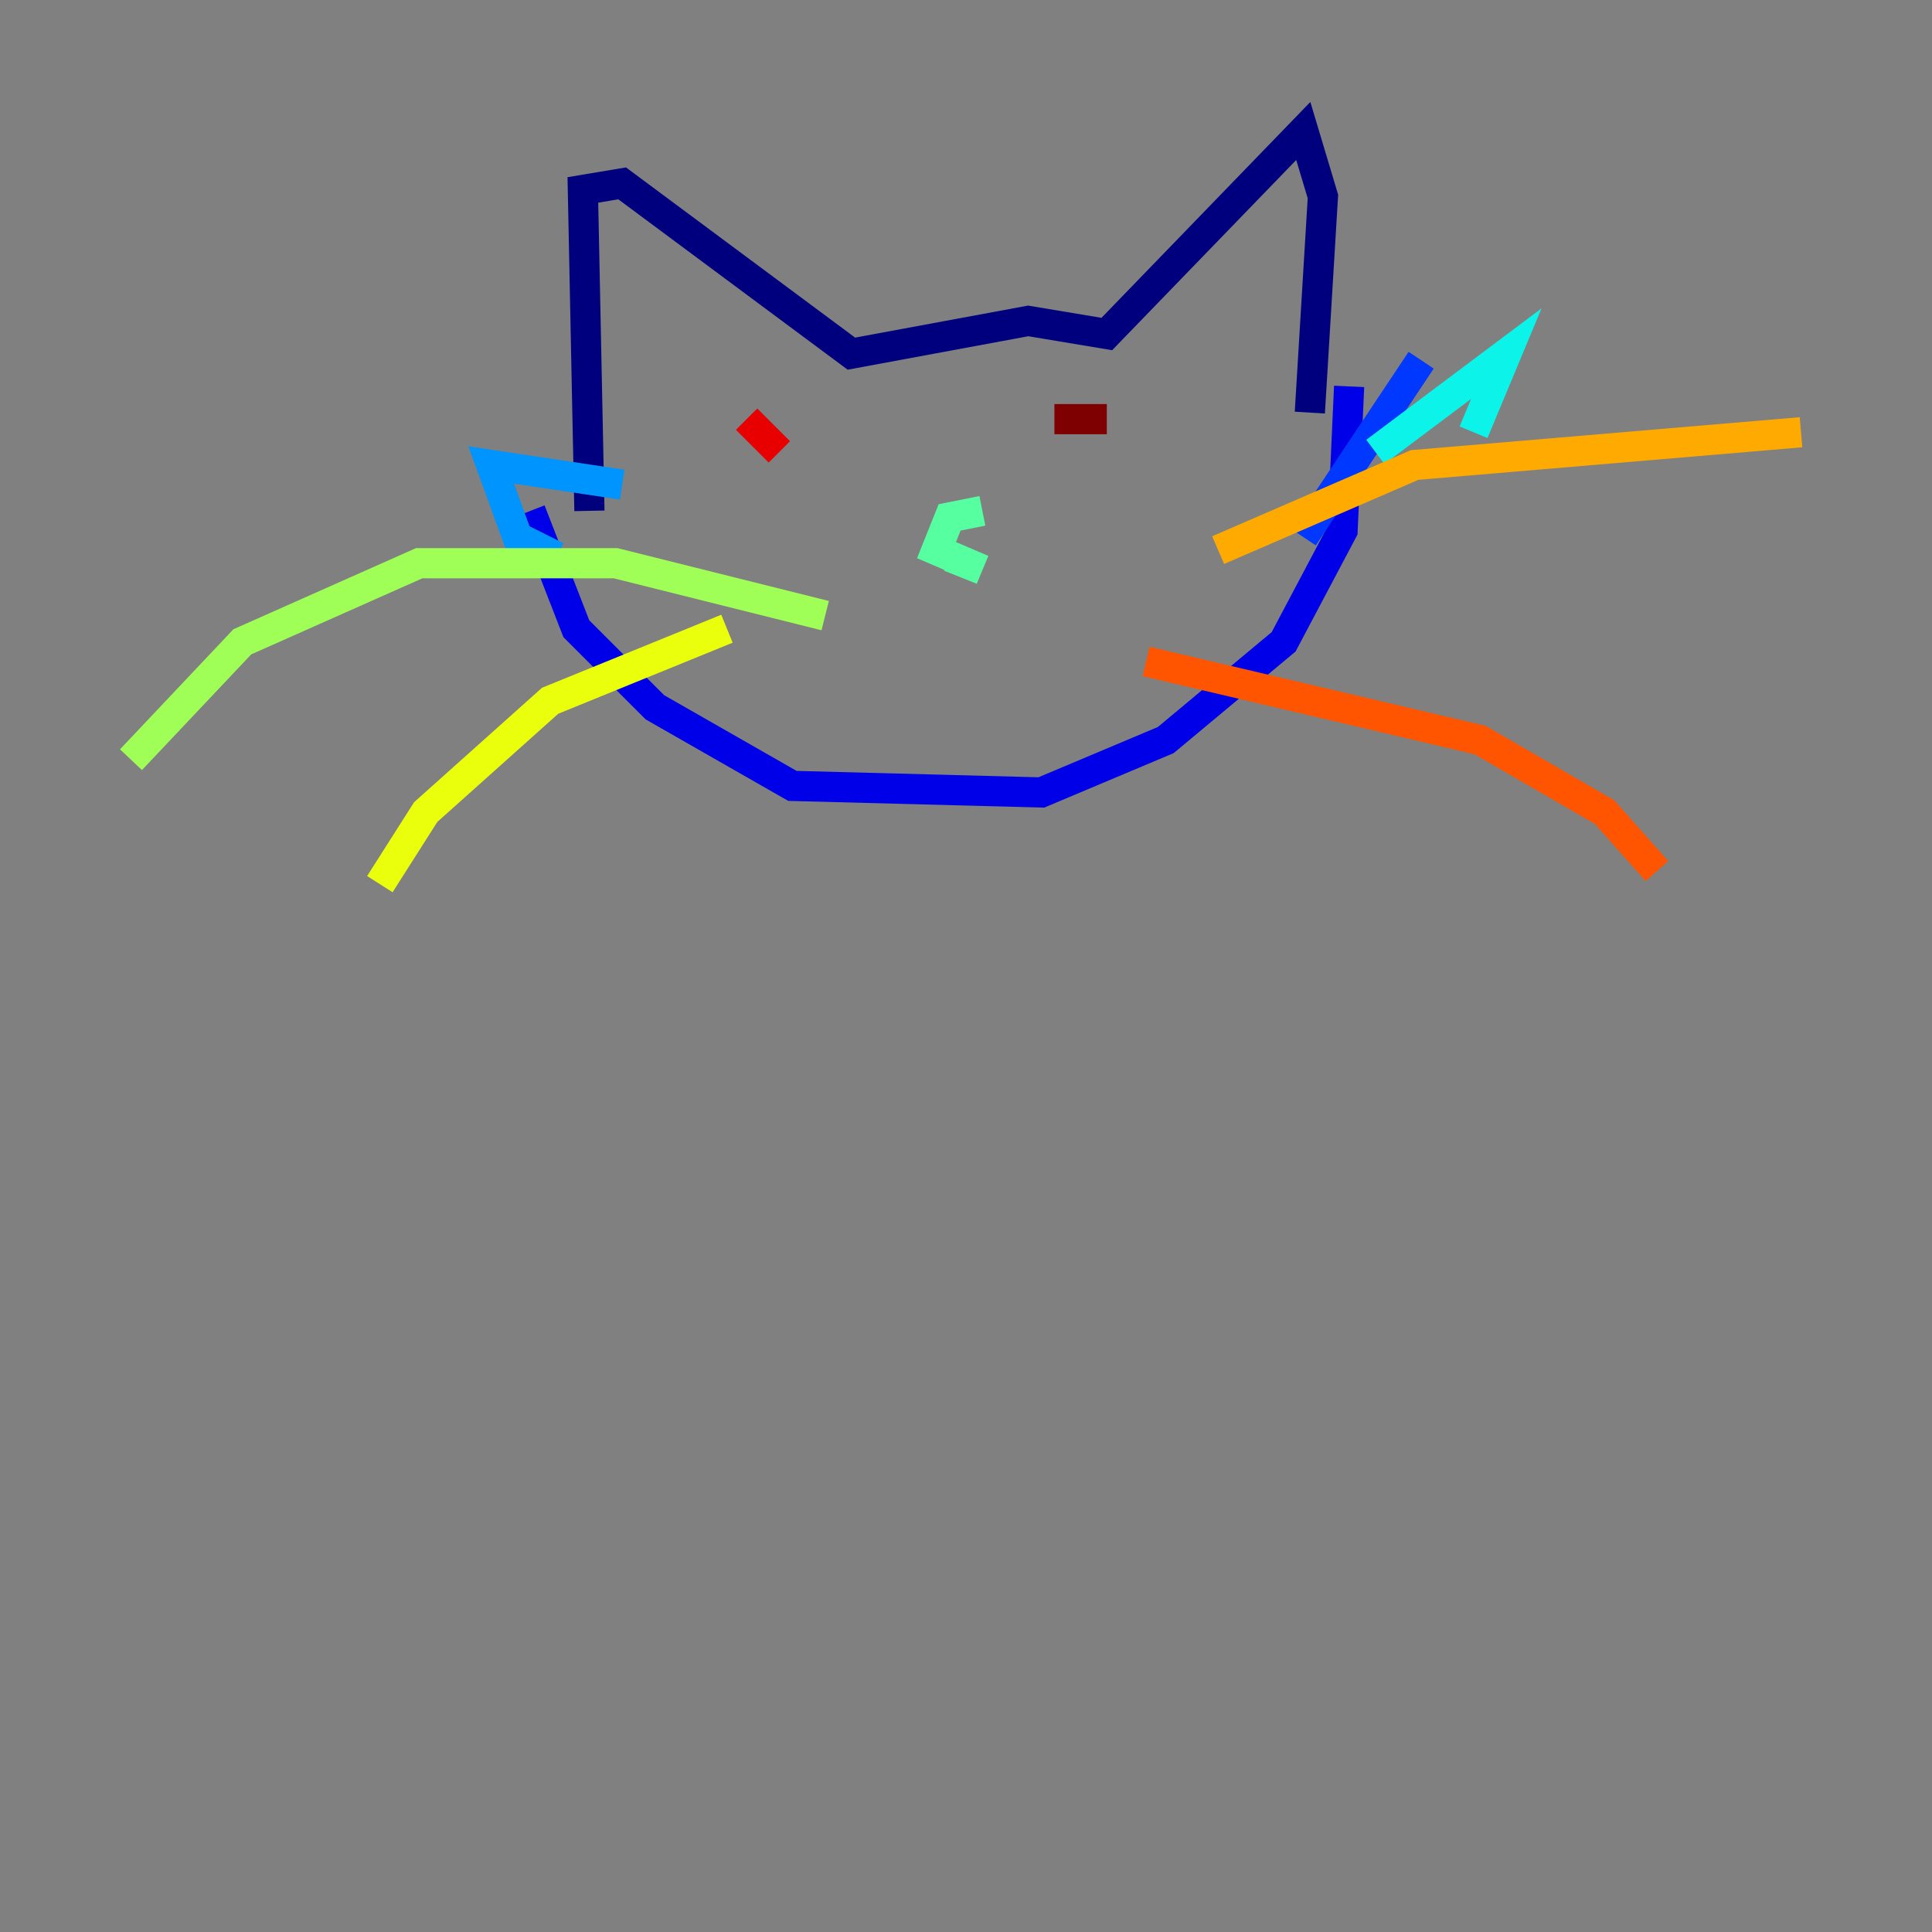 <?xml version="1.0" encoding="utf-8" ?>
<svg baseProfile="tiny" height="128" version="1.2" viewBox="0,0,128,128" width="128" xmlns="http://www.w3.org/2000/svg" xmlns:ev="http://www.w3.org/2001/xml-events" xmlns:xlink="http://www.w3.org/1999/xlink"><rect x="0" y="0" width="128" height="128" fill="#808080" stroke="none"/><defs /><polyline fill="none" points="39.051,33.844 38.617,12.583 41.22,12.149 56.407,23.43 68.122,21.261 73.329,22.129 86.346,8.678 87.647,13.017 86.78,27.336" stroke="#00007f" stroke-width="2" /><polyline fill="none" points="35.146,33.844 38.183,41.654 43.39,46.861 52.502,52.068 68.99,52.502 77.234,49.031 85.044,42.522 88.949,35.146 89.383,25.6" stroke="#0000e8" stroke-width="2" /><polyline fill="none" points="86.346,35.58 94.156,23.864" stroke="#0038ff" stroke-width="2" /><polyline fill="none" points="36.881,36.881 34.278,35.58 32.542,30.807 41.22,32.108" stroke="#0094ff" stroke-width="2" /><polyline fill="none" points="97.627,28.637 99.797,23.43 91.119,29.939" stroke="#0cf4ea" stroke-width="2" /><polyline fill="none" points="65.085,33.844 62.915,34.278 62.047,36.447 65.085,37.749 62.915,36.881" stroke="#56ffa0" stroke-width="2" /><polyline fill="none" points="54.671,40.786 40.786,37.315 27.77,37.315 16.054,42.522 8.678,50.332" stroke="#a0ff56" stroke-width="2" /><polyline fill="none" points="48.163,41.654 36.447,46.427 28.203,53.803 25.166,58.576" stroke="#eaff0c" stroke-width="2" /><polyline fill="none" points="80.705,36.447 93.722,30.807 119.322,28.637" stroke="#ffaa00" stroke-width="2" /><polyline fill="none" points="75.932,43.824 98.061,49.031 106.305,53.803 109.776,57.709" stroke="#ff5500" stroke-width="2" /><polyline fill="none" points="49.464,27.77 51.634,29.939" stroke="#e80000" stroke-width="2" /><polyline fill="none" points="73.329,27.77 69.858,27.77" stroke="#7f0000" stroke-width="2" /></svg>